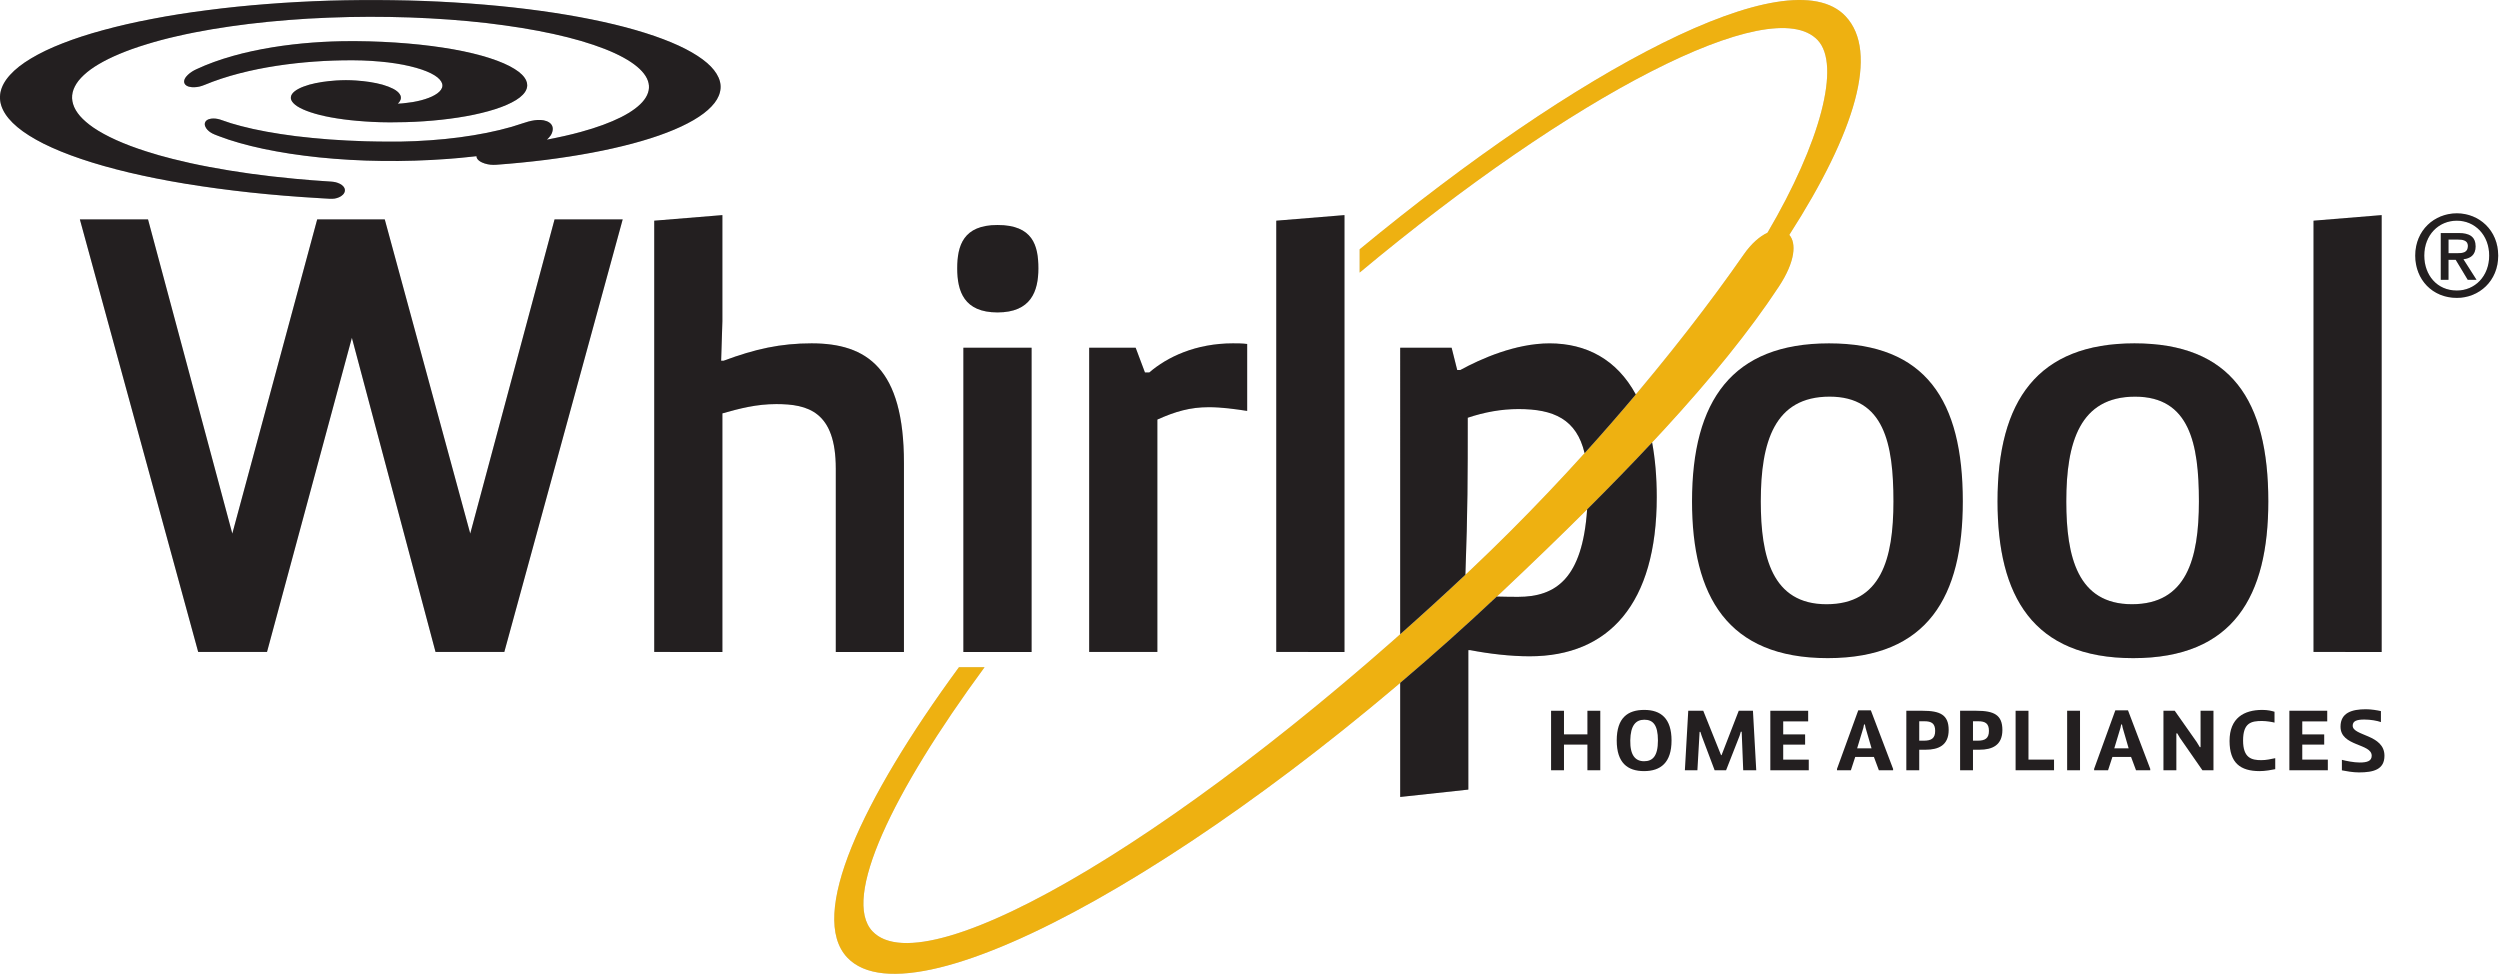 <?xml version="1.0" encoding="utf-8"?>
<!-- Generator: Adobe Illustrator 15.1.0, SVG Export Plug-In . SVG Version: 6.00 Build 0)  -->
<!DOCTYPE svg PUBLIC "-//W3C//DTD SVG 1.1//EN" "http://www.w3.org/Graphics/SVG/1.1/DTD/svg11.dtd">
<svg version="1.1" id="whirlpool" xmlns="http://www.w3.org/2000/svg" xmlns:xlink="http://www.w3.org/1999/xlink" x="0px" y="0px"
	 width="99.963px" height="38.938px" viewBox="0 0 99.963 38.938" enable-background="new 0 0 99.963 38.938" xml:space="preserve">
<g>
	<path fill="#D0D2D3" d="M98.987,9.855c0-0.38-0.231-0.537-0.681-0.537h-0.711v1.871h0.308v-0.801h0.289l0.482,0.801h0.351
		L98.5,10.366C98.779,10.334,98.987,10.194,98.987,9.855z M97.903,10.125V9.579h0.373c0.183,0,0.403,0.028,0.403,0.254
		c0,0.27-0.203,0.293-0.435,0.293H97.903z"/>
	<path fill="#D0D2D3" d="M98.238,8.529c-0.896,0-1.664,0.673-1.664,1.691c0,0.963,0.692,1.69,1.664,1.69
		c0.886,0,1.653-0.673,1.653-1.69C99.892,9.203,99.124,8.529,98.238,8.529z M98.238,11.617c-0.805,0-1.303-0.629-1.303-1.396
		c0-0.823,0.57-1.397,1.303-1.397c0.724,0,1.293,0.574,1.293,1.397C99.531,11.048,98.962,11.617,98.238,11.617z"/>
	<polygon fill="#D0D2D3" points="18.802,21.336 15.384,8.774 12.682,8.774 9.289,21.336 5.919,8.774 3.194,8.774 7.925,26.069 
		10.677,26.069 14.07,13.506 17.416,26.069 20.165,26.069 24.898,8.774 22.173,8.774 	"/>
	<path fill="#D0D2D3" d="M33.419,26.069h2.725v-7.557c0-3.792-1.487-4.783-3.692-4.783c-1.238,0-2.253,0.223-3.518,0.695h-0.099
		l0.05-1.586V8.601L26.16,8.824v17.246h2.725v-9.54c0.695-0.197,1.363-0.372,2.156-0.372c1.264,0,2.379,0.298,2.379,2.577V26.069z"
		/>
	<rect x="38.521" y="13.903" fill="#D0D2D3" width="2.727" height="12.167"/>
	<path fill="#D0D2D3" d="M39.885,12.492c1.337,0,1.635-0.843,1.635-1.76s-0.223-1.735-1.635-1.735c-1.364,0-1.61,0.818-1.61,1.735
		S38.548,12.492,39.885,12.492z"/>
	<path fill="#D0D2D3" d="M46.278,16.777c0.716-0.322,1.311-0.495,2.056-0.495c0.52,0,1.039,0.074,1.535,0.149v-2.676
		c-0.198-0.025-0.397-0.025-0.569-0.025c-1.486,0-2.627,0.545-3.345,1.165h-0.173l-0.372-0.991h-1.858v12.167h2.726V16.777z"/>
	<polygon fill="#D0D2D3" points="53.759,8.601 51.034,8.824 51.034,26.069 53.759,26.069 	"/>
	<path fill="#D0D2D3" d="M85.347,13.729c-3.865,0-5.476,2.28-5.476,6.318c0,3.789,1.411,6.269,5.425,6.269
		c4.015,0,5.402-2.48,5.402-6.269C90.698,16.009,89.212,13.729,85.347,13.729z M85.248,24.16c-2.18,0-2.627-1.908-2.627-4.112
		c0-2.377,0.548-4.188,2.751-4.188c2.179,0,2.552,1.882,2.552,4.188C87.924,22.353,87.427,24.16,85.248,24.16z"/>
	<polygon fill="#D0D2D3" points="92.507,26.069 95.23,26.069 95.23,8.601 92.507,8.824 	"/>
	<path fill="#D0D2D3" d="M73.794,0.648c-2.273-2.41-10.764,2.17-19.427,9.321v0.93c8.484-7.083,16.472-11.25,18.312-9.295
		c0.936,0.991,0.112,4.098-2.006,7.701c-0.305,0.143-0.643,0.427-0.954,0.878c-1.21,1.739-2.681,3.647-4.314,5.586
		c-0.762-1.404-1.986-2.039-3.446-2.039c-1.364,0-2.751,0.619-3.568,1.065h-0.124l-0.224-0.892h-2.056V25.36
		c-9.997,8.863-19.121,13.979-21.102,11.878c-1.234-1.308,0.791-5.539,4.483-10.561h-1.023c-3.915,5.339-6.036,9.946-4.469,11.61
		c2.403,2.547,12.296-2.641,22.155-11.021c-0.015,0.013-0.028,0.025-0.044,0.038v4.562l2.725-0.295v-5.576h0.076
		c0.767,0.148,1.61,0.246,2.377,0.246c3.172,0,5.081-2.105,5.081-6.367c0-0.815-0.066-1.542-0.186-2.184
		c-0.172,0.186-0.362,0.378-0.542,0.568c2.334-2.455,4.228-4.705,5.604-6.794c0.676-1.024,0.703-1.749,0.421-2.072
		C74.191,5.274,75.143,2.079,73.794,0.648z M58.595,22.981c0.093-2.604,0.093-3.871,0.093-6.278
		c0.669-0.223,1.337-0.347,2.032-0.347c1.406,0,2.317,0.405,2.641,1.762c-1.447,1.601-2.985,3.187-4.572,4.683
		C58.723,22.862,58.661,22.919,58.595,22.981z M63.462,20.368c-0.188,2.761-1.243,3.498-2.767,3.498
		c-0.307,0-0.58-0.006-0.846-0.012c0,0.002-0.001,0.002-0.004,0.003c0.05-0.045,0.099-0.092,0.15-0.139
		c1.238-1.167,2.403-2.291,3.49-3.375C63.479,20.352,63.47,20.359,63.462,20.368z"/>
	<path fill="#BBBDBF" d="M27.728,4.805c0.3-0.175,0.542-0.357,0.718-0.544c0.18-0.187,0.294-0.379,0.341-0.575
		c0.049-0.195,0.031-0.39-0.057-0.587c-0.087-0.196-0.239-0.392-0.461-0.583c-0.22-0.191-0.509-0.377-0.861-0.559
		c-0.351-0.18-0.767-0.353-1.241-0.517c-0.475-0.163-1.006-0.318-1.592-0.459c-0.585-0.141-1.221-0.27-1.898-0.384
		c-0.68-0.115-1.401-0.214-2.155-0.298c-0.754-0.083-1.541-0.149-2.349-0.199c-0.807-0.05-1.636-0.08-2.473-0.091
		c-0.836-0.012-1.682-0.006-2.523,0.018c-0.84,0.027-1.676,0.07-2.495,0.135c-0.817,0.063-1.62,0.145-2.389,0.246
		c-0.771,0.097-1.51,0.214-2.208,0.35C5.386,0.888,4.732,1.04,4.129,1.204C3.528,1.367,2.98,1.545,2.495,1.736
		C2.009,1.924,1.588,2.129,1.236,2.34C0.886,2.549,0.605,2.77,0.402,2.996C0.197,3.22,0.069,3.452,0.021,3.685
		c-0.048,0.234-0.016,0.469,0.097,0.703C0.23,4.622,0.424,4.855,0.697,5.083C0.968,5.31,1.321,5.531,1.748,5.747
		c0.428,0.212,0.929,0.418,1.5,0.61C3.82,6.551,4.459,6.731,5.159,6.898c0.7,0.166,1.46,0.317,2.271,0.451
		c0.81,0.132,1.669,0.248,2.562,0.345c0.895,0.097,1.824,0.173,2.785,0.229c0.138,0.008,0.277,0.018,0.416,0.024
		c0.131,0.006,0.247-0.006,0.368-0.062c0.106-0.046,0.217-0.136,0.229-0.258C13.8,7.498,13.696,7.403,13.59,7.35
		c-0.117-0.059-0.233-0.082-0.361-0.089c-0.489-0.031-0.972-0.068-1.446-0.113c-0.608-0.056-1.201-0.125-1.773-0.204
		C9.441,6.865,8.892,6.775,8.37,6.676C7.856,6.58,7.367,6.472,6.909,6.356C6.534,6.262,6.181,6.162,5.852,6.055
		C4.956,5.77,4.237,5.445,3.733,5.101C3.514,4.95,3.335,4.794,3.199,4.639C3.065,4.483,2.972,4.325,2.924,4.166
		c-0.05-0.158-0.056-0.317-0.019-0.475C2.942,3.536,3.021,3.38,3.141,3.226c0.121-0.15,0.282-0.302,0.483-0.449
		c0.198-0.144,0.437-0.284,0.711-0.42c0.272-0.134,0.583-0.264,0.927-0.389c0.187-0.067,0.385-0.133,0.594-0.196
		C6.23,1.656,6.633,1.547,7.064,1.45c0.23-0.054,0.468-0.104,0.714-0.153c0.452-0.088,0.925-0.17,1.419-0.24
		c0.494-0.071,1.005-0.134,1.53-0.186c0.521-0.051,1.052-0.093,1.594-0.126c0.539-0.03,1.086-0.052,1.636-0.064
		c0.543-0.011,1.088-0.013,1.631-0.003c0.541,0.008,1.078,0.027,1.607,0.056c0.523,0.028,1.039,0.066,1.542,0.113
		c0.498,0.046,0.983,0.103,1.451,0.169c0.463,0.063,0.909,0.137,1.332,0.217c0.835,0.159,1.583,0.347,2.214,0.562
		c0.618,0.208,1.123,0.441,1.493,0.687c0.362,0.241,0.593,0.494,0.681,0.752c0.088,0.251,0.038,0.508-0.147,0.755
		c-0.182,0.243-0.496,0.479-0.932,0.699c-0.423,0.212-0.964,0.413-1.602,0.587c-0.416,0.115-0.872,0.216-1.362,0.311
		c0.123-0.115,0.212-0.219,0.234-0.39c0.02-0.17-0.082-0.292-0.245-0.351c-0.299-0.112-0.681-0.006-0.946,0.084
		c-0.144,0.049-0.293,0.097-0.449,0.143c-0.311,0.09-0.646,0.17-0.997,0.241c-0.351,0.071-0.719,0.13-1.099,0.181
		c-0.378,0.05-0.769,0.089-1.162,0.116c-0.395,0.028-0.792,0.046-1.188,0.053c-0.118,0.001-0.237,0.001-0.356,0.001
		c-0.353,0-0.702-0.004-1.047-0.014c-0.492-0.014-0.975-0.04-1.438-0.073c-0.463-0.036-0.908-0.079-1.331-0.13
		c-0.422-0.054-0.82-0.114-1.188-0.182c-0.368-0.067-0.706-0.142-1.01-0.222C9.359,4.969,9.104,4.891,8.881,4.808
		C8.765,4.765,8.653,4.737,8.527,4.739c-0.108,0-0.257,0.029-0.316,0.135C8.15,4.983,8.22,5.108,8.292,5.187
		c0.083,0.089,0.182,0.147,0.296,0.193c0.054,0.022,0.109,0.044,0.167,0.065c0.253,0.097,0.527,0.188,0.822,0.271
		c0.299,0.085,0.619,0.164,0.955,0.235c0.339,0.071,0.696,0.136,1.067,0.194c0.373,0.058,0.763,0.105,1.161,0.148
		c0.403,0.041,0.817,0.074,1.235,0.098c0.425,0.024,0.852,0.039,1.283,0.044c0.438,0.006,0.875,0.002,1.312-0.012
		c0.438-0.013,0.875-0.036,1.302-0.068c0.316-0.022,0.627-0.052,0.934-0.086c0.076-0.006,0.151-0.018,0.226-0.024
		c0,0.158,0.203,0.252,0.329,0.292c0.158,0.05,0.311,0.063,0.474,0.05c0.67-0.049,1.326-0.115,1.957-0.193
		c0.642-0.082,1.256-0.176,1.84-0.286C24.231,6,24.778,5.876,25.284,5.742c0.506-0.135,0.967-0.281,1.377-0.439
		C27.069,5.147,27.427,4.979,27.728,4.805z"/>
	<path fill="#BBBDBF" d="M15.978,3.759c-0.049-0.073-0.136-0.144-0.258-0.208c-0.113-0.059-0.256-0.114-0.426-0.164
		c-0.153-0.042-0.328-0.079-0.52-0.109c-0.171-0.025-0.355-0.045-0.547-0.058c-0.131-0.007-0.263-0.014-0.396-0.014
		c-0.134,0-0.269,0.006-0.399,0.014c-0.191,0.013-0.376,0.032-0.546,0.058c-0.193,0.03-0.368,0.067-0.521,0.109
		c-0.17,0.05-0.314,0.105-0.426,0.164c-0.123,0.064-0.21,0.135-0.261,0.208c-0.053,0.078-0.063,0.16-0.033,0.239
		c0.035,0.086,0.115,0.171,0.239,0.252c0.132,0.085,0.313,0.167,0.53,0.239c0.233,0.079,0.51,0.148,0.815,0.204
		c0.325,0.061,0.685,0.108,1.061,0.14c0.196,0.018,0.398,0.03,0.602,0.042c0.21,0.01,0.422,0.015,0.636,0.017
		c0.044,0,0.087,0,0.13,0c0.188,0,0.377-0.003,0.564-0.008c0.239-0.006,0.474-0.017,0.708-0.033
		c0.484-0.032,0.949-0.083,1.378-0.149c0.452-0.069,0.863-0.156,1.218-0.255c0.375-0.103,0.689-0.221,0.931-0.347
		c0.257-0.131,0.436-0.273,0.533-0.418c0.06-0.089,0.09-0.18,0.09-0.272c0-0.063-0.013-0.126-0.042-0.19
		c-0.071-0.159-0.229-0.317-0.466-0.463c-0.247-0.155-0.577-0.298-0.978-0.428c-0.418-0.136-0.907-0.254-1.45-0.352
		c-0.563-0.101-1.182-0.181-1.829-0.236c-0.673-0.058-1.376-0.09-2.082-0.095c-0.072,0-0.143,0-0.212,0
		c-1.932,0-4.377,0.287-6.163,1.121c-0.13,0.059-0.245,0.131-0.348,0.228C7.426,3.075,7.313,3.22,7.385,3.349
		c0.068,0.121,0.259,0.143,0.378,0.139C7.912,3.485,8.042,3.45,8.177,3.395C9.918,2.672,12.17,2.41,14.032,2.41
		c0.028,0,0.057,0,0.083,0c0.248,0.001,0.491,0.009,0.725,0.024c0.233,0.014,0.459,0.036,0.675,0.062
		c0.213,0.025,0.416,0.059,0.605,0.094c0.188,0.038,0.362,0.078,0.519,0.123s0.297,0.092,0.421,0.143s0.229,0.103,0.316,0.158
		c0.087,0.054,0.156,0.11,0.205,0.166c0.051,0.056,0.084,0.113,0.099,0.168s0.013,0.111-0.005,0.162
		c-0.02,0.052-0.051,0.104-0.102,0.152c-0.046,0.048-0.109,0.094-0.183,0.136c-0.073,0.043-0.158,0.083-0.251,0.118
		c-0.094,0.037-0.196,0.068-0.305,0.097c-0.107,0.028-0.222,0.051-0.34,0.072c-0.117,0.019-0.237,0.035-0.359,0.046
		c-0.017,0.002-0.036,0.004-0.054,0.006c-0.059,0.004-0.116,0.009-0.175,0.011c0.05-0.048,0.087-0.098,0.106-0.149
		C16.043,3.919,16.034,3.837,15.978,3.759z"/>
	<path fill="#231F20" d="M73.133,13.729c3.865,0,5.351,2.28,5.351,6.318c0,3.789-1.387,6.269-5.402,6.269
		c-4.012,0-5.426-2.48-5.426-6.269C67.656,16.009,69.267,13.729,73.133,13.729z M75.709,20.048c0-2.306-0.372-4.188-2.552-4.188
		c-2.206,0-2.751,1.811-2.751,4.188c0,2.205,0.447,4.112,2.628,4.112S75.709,22.353,75.709,20.048z"/>
	<path fill="#231F20" d="M98.238,11.911c-0.973,0-1.664-0.727-1.664-1.69c0-1.018,0.769-1.691,1.664-1.691
		c0.886,0,1.653,0.673,1.653,1.691C99.892,11.237,99.124,11.911,98.238,11.911z M98.238,8.824c-0.732,0-1.303,0.574-1.303,1.397
		c0,0.768,0.498,1.396,1.303,1.396c0.721,0,1.293-0.569,1.293-1.396C99.531,9.397,98.959,8.824,98.238,8.824z M97.903,11.188h-0.308
		V9.318h0.711c0.449,0,0.681,0.157,0.681,0.537c0,0.339-0.208,0.479-0.487,0.511l0.525,0.823h-0.351l-0.482-0.801h-0.289V11.188z
		 M98.245,10.125c0.231,0,0.435-0.023,0.435-0.293c0-0.226-0.221-0.254-0.403-0.254h-0.373v0.547H98.245z"/>
	<path fill="#231F20" d="M24.898,8.774l-4.733,17.295h-2.75L14.07,13.506l-3.394,12.563H7.925L3.194,8.774h2.725l3.37,12.562
		l3.394-12.562h2.702l3.418,12.562l3.371-12.562H24.898z"/>
	<path fill="#231F20" d="M26.16,8.824l2.725-0.223v4.237l-0.05,1.586h0.099c1.265-0.472,2.28-0.695,3.518-0.695
		c2.206,0,3.692,0.991,3.692,4.783v7.557h-2.725v-7.335c0-2.279-1.114-2.577-2.378-2.577c-0.792,0-1.462,0.175-2.156,0.372v9.54
		H26.16V8.824z"/>
	<path fill="#231F20" d="M39.885,8.997c1.412,0,1.635,0.818,1.635,1.735s-0.298,1.76-1.635,1.76s-1.61-0.843-1.61-1.76
		S38.521,8.997,39.885,8.997z M38.521,13.903h2.727v12.167h-2.727V13.903z"/>
	<path fill="#231F20" d="M43.552,13.903h1.857l0.372,0.991h0.173c0.718-0.62,1.859-1.165,3.345-1.165c0.172,0,0.372,0,0.569,0.025
		v2.676c-0.496-0.075-1.016-0.149-1.536-0.149c-0.744,0-1.339,0.173-2.055,0.495v9.292h-2.726V13.903z"/>
	<path fill="#231F20" d="M51.032,26.069V8.824l2.727-0.223v17.468H51.032z"/>
	<path fill="#231F20" d="M85.347,13.729c3.865,0,5.352,2.28,5.352,6.318c0,3.789-1.388,6.269-5.402,6.269
		c-4.014,0-5.425-2.48-5.425-6.269C79.871,16.009,81.481,13.729,85.347,13.729z M87.924,20.048c0-2.306-0.373-4.188-2.552-4.188
		c-2.203,0-2.751,1.811-2.751,4.188c0,2.205,0.445,4.112,2.627,4.112C87.427,24.16,87.924,22.353,87.924,20.048z"/>
	<path fill="#231F20" d="M92.507,26.069V8.824l2.724-0.223v17.468H92.507z"/>
	<path fill="#EEB111" d="M73.794,0.648c-2.273-2.41-10.765,2.17-19.428,9.321v0.93c8.486-7.083,16.473-11.25,18.314-9.295
		c0.936,0.991,0.112,4.098-2.006,7.701c-0.305,0.143-0.643,0.427-0.955,0.878c-2.691,3.873-6.639,8.572-10.931,12.619
		C47.745,33.216,37.052,39.535,34.886,37.238c-1.234-1.308,0.79-5.539,4.483-10.561h-1.023c-3.915,5.339-6.036,9.946-4.468,11.61
		c2.727,2.89,15.097-4.175,26.119-14.569c4.996-4.707,8.79-8.704,11.128-12.254c0.676-1.024,0.703-1.749,0.421-2.072
		C74.191,5.274,75.143,2.079,73.794,0.648z"/>
	<path fill="#231F20" d="M58.688,16.703c0.669-0.223,1.337-0.347,2.032-0.347c1.406,0,2.317,0.405,2.641,1.764
		c0.708-0.783,1.392-1.567,2.047-2.347c-0.763-1.407-1.986-2.043-3.449-2.043c-1.364,0-2.751,0.619-3.568,1.065h-0.124l-0.224-0.892
		h-2.056V25.36c0.865-0.767,1.734-1.558,2.607-2.379C58.688,20.377,58.688,19.11,58.688,16.703z"/>
	<path fill="#231F20" d="M63.462,20.368c-0.188,2.761-1.244,3.498-2.767,3.498c-0.307,0-0.58-0.006-0.846-0.012
		c-1.275,1.2-2.568,2.353-3.862,3.451v4.562l2.725-0.295v-5.576h0.076c0.767,0.148,1.61,0.246,2.377,0.246
		c3.172,0,5.08-2.105,5.08-6.367c0-0.815-0.066-1.542-0.185-2.184C65.253,18.556,64.385,19.447,63.462,20.368z"/>
	<path fill="#231F20" d="M21.866,5.585c0.123-0.115,0.212-0.219,0.234-0.39c0.02-0.17-0.082-0.292-0.245-0.351
		c-0.299-0.112-0.681-0.006-0.946,0.084c-0.144,0.049-0.293,0.097-0.449,0.143c-0.311,0.09-0.646,0.17-0.997,0.241
		c-0.351,0.071-0.719,0.13-1.099,0.181c-0.378,0.05-0.769,0.089-1.162,0.116c-0.395,0.028-0.792,0.046-1.188,0.053
		c-0.118,0.001-0.237,0.001-0.356,0.001c-0.353,0-0.702-0.004-1.047-0.014c-0.492-0.014-0.975-0.04-1.438-0.073
		c-0.463-0.036-0.908-0.079-1.331-0.13c-0.422-0.054-0.82-0.114-1.188-0.182c-0.368-0.067-0.706-0.142-1.01-0.222
		C9.359,4.969,9.104,4.891,8.881,4.808C8.765,4.765,8.653,4.737,8.527,4.739c-0.108,0-0.257,0.029-0.316,0.135
		C8.15,4.983,8.22,5.108,8.292,5.187c0.083,0.089,0.182,0.147,0.296,0.193c0.054,0.022,0.109,0.044,0.167,0.065
		c0.253,0.097,0.527,0.188,0.822,0.271c0.299,0.085,0.619,0.164,0.955,0.235c0.339,0.071,0.696,0.136,1.067,0.194
		c0.373,0.058,0.763,0.105,1.161,0.148c0.403,0.041,0.817,0.074,1.235,0.098c0.425,0.024,0.852,0.039,1.283,0.044
		c0.438,0.006,0.875,0.002,1.312-0.012c0.438-0.013,0.875-0.036,1.302-0.068c0.316-0.022,0.627-0.052,0.934-0.086
		c0.076-0.006,0.151-0.018,0.226-0.024c0,0.158,0.203,0.252,0.329,0.292c0.158,0.05,0.311,0.063,0.474,0.05
		c0.67-0.049,1.326-0.115,1.957-0.193c0.642-0.082,1.256-0.176,1.84-0.286C24.231,6,24.778,5.876,25.284,5.742
		c0.505-0.135,0.967-0.281,1.377-0.439c0.408-0.156,0.766-0.324,1.067-0.499c0.3-0.175,0.542-0.357,0.718-0.544
		c0.18-0.187,0.293-0.379,0.341-0.575c0.049-0.195,0.031-0.39-0.057-0.587c-0.087-0.196-0.239-0.392-0.461-0.583
		c-0.221-0.191-0.509-0.377-0.861-0.559c-0.351-0.18-0.767-0.353-1.241-0.517c-0.475-0.163-1.006-0.318-1.592-0.459
		c-0.585-0.141-1.221-0.27-1.898-0.384c-0.68-0.115-1.401-0.214-2.155-0.298c-0.754-0.083-1.541-0.149-2.349-0.199
		c-0.807-0.05-1.636-0.08-2.473-0.091c-0.836-0.012-1.682-0.006-2.523,0.018c-0.84,0.027-1.676,0.07-2.495,0.135
		c-0.817,0.063-1.62,0.145-2.389,0.246c-0.771,0.097-1.51,0.214-2.208,0.35C5.386,0.888,4.732,1.04,4.129,1.204
		C3.528,1.367,2.98,1.545,2.495,1.736C2.009,1.924,1.588,2.129,1.236,2.34C0.886,2.549,0.605,2.77,0.402,2.996
		C0.197,3.22,0.069,3.452,0.021,3.685c-0.048,0.234-0.016,0.469,0.097,0.703C0.23,4.622,0.424,4.855,0.697,5.083
		C0.968,5.31,1.321,5.531,1.748,5.747c0.428,0.212,0.929,0.418,1.5,0.61C3.82,6.551,4.459,6.731,5.159,6.898
		c0.7,0.166,1.46,0.317,2.271,0.451c0.81,0.132,1.669,0.248,2.562,0.345c0.895,0.097,1.824,0.173,2.785,0.229
		c0.138,0.008,0.277,0.018,0.416,0.024c0.131,0.006,0.247-0.006,0.368-0.062c0.106-0.046,0.217-0.136,0.229-0.258
		C13.8,7.498,13.696,7.403,13.59,7.35c-0.117-0.059-0.233-0.082-0.361-0.089c-0.489-0.031-0.972-0.068-1.446-0.113
		c-0.608-0.056-1.201-0.125-1.773-0.204C9.441,6.865,8.892,6.775,8.37,6.676C7.856,6.58,7.367,6.472,6.909,6.356
		C6.534,6.262,6.181,6.162,5.852,6.055C4.956,5.77,4.237,5.445,3.733,5.101C3.514,4.95,3.335,4.794,3.199,4.639
		C3.065,4.483,2.972,4.325,2.924,4.166c-0.05-0.158-0.056-0.317-0.019-0.475C2.942,3.536,3.021,3.38,3.141,3.226
		c0.121-0.15,0.282-0.302,0.483-0.449c0.198-0.144,0.437-0.284,0.711-0.42c0.272-0.134,0.583-0.264,0.927-0.389
		c0.187-0.067,0.385-0.133,0.594-0.196C6.23,1.656,6.633,1.547,7.064,1.45c0.23-0.054,0.468-0.104,0.714-0.153
		c0.452-0.088,0.925-0.17,1.419-0.24c0.494-0.071,1.005-0.134,1.53-0.186c0.521-0.051,1.052-0.093,1.594-0.126
		c0.539-0.03,1.086-0.052,1.636-0.064c0.543-0.011,1.088-0.013,1.631-0.003c0.541,0.008,1.078,0.027,1.607,0.056
		c0.523,0.028,1.039,0.066,1.542,0.113c0.498,0.046,0.983,0.103,1.451,0.169c0.463,0.063,0.909,0.137,1.332,0.217
		c0.835,0.159,1.583,0.347,2.214,0.562c0.618,0.208,1.123,0.441,1.493,0.687c0.36,0.241,0.593,0.494,0.681,0.752
		c0.088,0.251,0.038,0.508-0.147,0.755c-0.182,0.243-0.496,0.479-0.932,0.699c-0.423,0.212-0.964,0.413-1.602,0.587
		C22.812,5.389,22.355,5.491,21.866,5.585z"/>
	<path fill="#231F20" d="M8.177,3.395C8.042,3.45,7.912,3.485,7.763,3.488c-0.119,0.004-0.31-0.019-0.378-0.139
		C7.313,3.22,7.426,3.075,7.511,2.994c0.103-0.097,0.217-0.169,0.348-0.228c1.785-0.834,4.231-1.121,6.163-1.121
		c0.069,0,0.14,0,0.212,0c0.706,0.005,1.409,0.037,2.082,0.095c0.647,0.055,1.266,0.136,1.829,0.236
		c0.543,0.098,1.032,0.216,1.45,0.352c0.401,0.13,0.731,0.273,0.978,0.428c0.238,0.146,0.396,0.304,0.466,0.463
		c0.029,0.063,0.042,0.126,0.042,0.19c0,0.092-0.031,0.183-0.09,0.272c-0.098,0.146-0.276,0.288-0.533,0.418
		c-0.242,0.126-0.557,0.244-0.931,0.347c-0.355,0.099-0.767,0.186-1.218,0.255c-0.429,0.066-0.894,0.117-1.378,0.149
		c-0.233,0.016-0.469,0.027-0.708,0.033c-0.188,0.004-0.376,0.008-0.564,0.008c-0.043,0-0.086,0-0.13,0
		c-0.213-0.001-0.425-0.006-0.636-0.017c-0.204-0.012-0.406-0.024-0.602-0.042c-0.376-0.032-0.735-0.08-1.061-0.14
		c-0.305-0.056-0.582-0.125-0.815-0.204c-0.217-0.072-0.398-0.154-0.53-0.239c-0.124-0.082-0.204-0.167-0.239-0.252
		c-0.03-0.079-0.021-0.161,0.033-0.239c0.051-0.073,0.138-0.144,0.261-0.208c0.112-0.059,0.255-0.114,0.426-0.164
		c0.152-0.042,0.328-0.079,0.521-0.109c0.17-0.025,0.355-0.045,0.546-0.058c0.13-0.007,0.265-0.014,0.399-0.014
		c0.133,0,0.265,0.006,0.396,0.014c0.192,0.013,0.376,0.032,0.547,0.058c0.192,0.03,0.367,0.067,0.52,0.109
		c0.17,0.05,0.313,0.105,0.426,0.164c0.123,0.064,0.209,0.135,0.258,0.208c0.056,0.078,0.065,0.16,0.033,0.239
		c-0.019,0.051-0.056,0.101-0.106,0.149c0.059-0.002,0.116-0.006,0.175-0.011c0.018-0.001,0.037-0.004,0.054-0.006
		c0.122-0.012,0.242-0.028,0.359-0.046c0.119-0.021,0.233-0.044,0.34-0.072c0.109-0.029,0.211-0.06,0.305-0.097
		c0.094-0.034,0.178-0.075,0.251-0.118c0.074-0.042,0.136-0.088,0.183-0.136c0.05-0.048,0.082-0.1,0.102-0.152
		c0.019-0.051,0.021-0.107,0.005-0.162s-0.048-0.112-0.099-0.168c-0.049-0.056-0.118-0.112-0.205-0.166
		c-0.087-0.055-0.192-0.107-0.316-0.158s-0.264-0.099-0.421-0.143s-0.33-0.085-0.519-0.123c-0.189-0.035-0.392-0.069-0.605-0.094
		C15.3,2.47,15.074,2.448,14.84,2.434c-0.234-0.015-0.477-0.023-0.725-0.024c-0.027,0-0.055,0-0.083,0
		C12.17,2.41,9.918,2.672,8.177,3.395z"/>
	<g>
		<path fill="#231F20" d="M63.988,30.799h-0.515v-1.026h-0.937v1.026h-0.516V28.42h0.516v0.944h0.937V28.42h0.515V30.799z"/>
		<path fill="#231F20" d="M64.645,29.608c0-0.906,0.44-1.222,1.101-1.222s1.091,0.337,1.091,1.222c0,0.884-0.433,1.225-1.099,1.225
			C65.077,30.833,64.645,30.501,64.645,29.608z M66.293,29.606c0-0.632-0.207-0.828-0.544-0.828c-0.343,0-0.552,0.228-0.562,0.828
			c-0.011,0.599,0.208,0.832,0.552,0.832C66.078,30.438,66.293,30.24,66.293,29.606z"/>
		<path fill="#231F20" d="M67.505,28.42h0.6l0.712,1.775h0.02l0.687-1.775h0.568l0.132,2.379h-0.521l-0.061-1.54h-0.035
			l-0.049,0.163l-0.54,1.377H68.56l-0.518-1.375l-0.051-0.159h-0.032l-0.088,1.534H67.37L67.505,28.42z"/>
		<path fill="#231F20" d="M70.787,28.42h1.513v0.425h-0.998v0.52h0.876v0.409h-0.876v0.6h1.022v0.426h-1.537V28.42z"/>
		<path fill="#231F20" d="M73.453,30.744l0.85-2.342h0.503l0.89,2.342v0.055h-0.569l-0.198-0.533h-0.747l-0.174,0.533h-0.555V30.744
			z M74.834,29.922l-0.239-0.821l-0.027-0.133h-0.034l-0.027,0.133l-0.249,0.821H74.834z"/>
		<path fill="#231F20" d="M76.226,28.42h0.648c0.702,0,1.044,0.161,1.044,0.769c0,0.611-0.406,0.789-0.919,0.789h-0.258v0.822
			h-0.516V28.42z M76.741,29.616h0.188c0.3,0,0.449-0.096,0.449-0.392c0-0.298-0.149-0.384-0.426-0.384h-0.211V29.616z"/>
		<path fill="#231F20" d="M78.376,28.42h0.648c0.702,0,1.042,0.161,1.042,0.769c0,0.611-0.406,0.789-0.917,0.789h-0.259v0.822
			h-0.515V28.42z M78.891,29.616h0.188c0.3,0,0.449-0.096,0.449-0.392c0-0.298-0.149-0.384-0.426-0.384h-0.212V29.616z"/>
		<path fill="#231F20" d="M80.594,28.42h0.515v1.953h1.022v0.426h-1.537V28.42z"/>
		<path fill="#231F20" d="M82.655,30.799V28.42h0.515v2.379H82.655z"/>
		<path fill="#231F20" d="M83.733,30.744l0.849-2.342h0.506l0.89,2.342v0.055h-0.569l-0.198-0.533h-0.746l-0.174,0.533h-0.557
			V30.744z M85.114,29.922l-0.238-0.821l-0.028-0.133h-0.032l-0.028,0.133l-0.248,0.821H85.114z"/>
		<path fill="#231F20" d="M86.507,28.42h0.45l0.879,1.251l0.123,0.203h0.031V28.42h0.516v2.379h-0.442L87.162,29.5l-0.102-0.174
			h-0.038v1.473h-0.516V28.42z"/>
		<path fill="#231F20" d="M90.975,30.756c-0.144,0.029-0.396,0.077-0.621,0.077c-0.771,0-1.205-0.324-1.205-1.208
			c0-0.917,0.579-1.239,1.308-1.239c0.226,0,0.375,0.04,0.49,0.073v0.435c-0.085-0.024-0.322-0.065-0.501-0.065
			c-0.423,0-0.756,0.065-0.756,0.78c0,0.707,0.347,0.786,0.729,0.786c0.206,0,0.371-0.042,0.557-0.079V30.756z"/>
		<path fill="#231F20" d="M91.541,28.42h1.514v0.425h-0.998v0.52h0.877v0.409h-0.877v0.6h1.022v0.426h-1.538V28.42z"/>
		<path fill="#231F20" d="M93.641,30.382c0.17,0.044,0.474,0.107,0.713,0.107c0.289,0,0.479-0.055,0.479-0.271
			c0-0.497-1.247-0.367-1.247-1.162c0-0.555,0.45-0.697,1.017-0.697c0.207,0,0.453,0.041,0.599,0.075v0.439
			c-0.146-0.054-0.412-0.102-0.665-0.102c-0.31,0-0.464,0.062-0.464,0.246c0,0.418,1.27,0.343,1.27,1.202
			c0,0.55-0.434,0.666-1.02,0.666c-0.245,0-0.522-0.051-0.682-0.083V30.382z"/>
	</g>
</g>
</svg>
